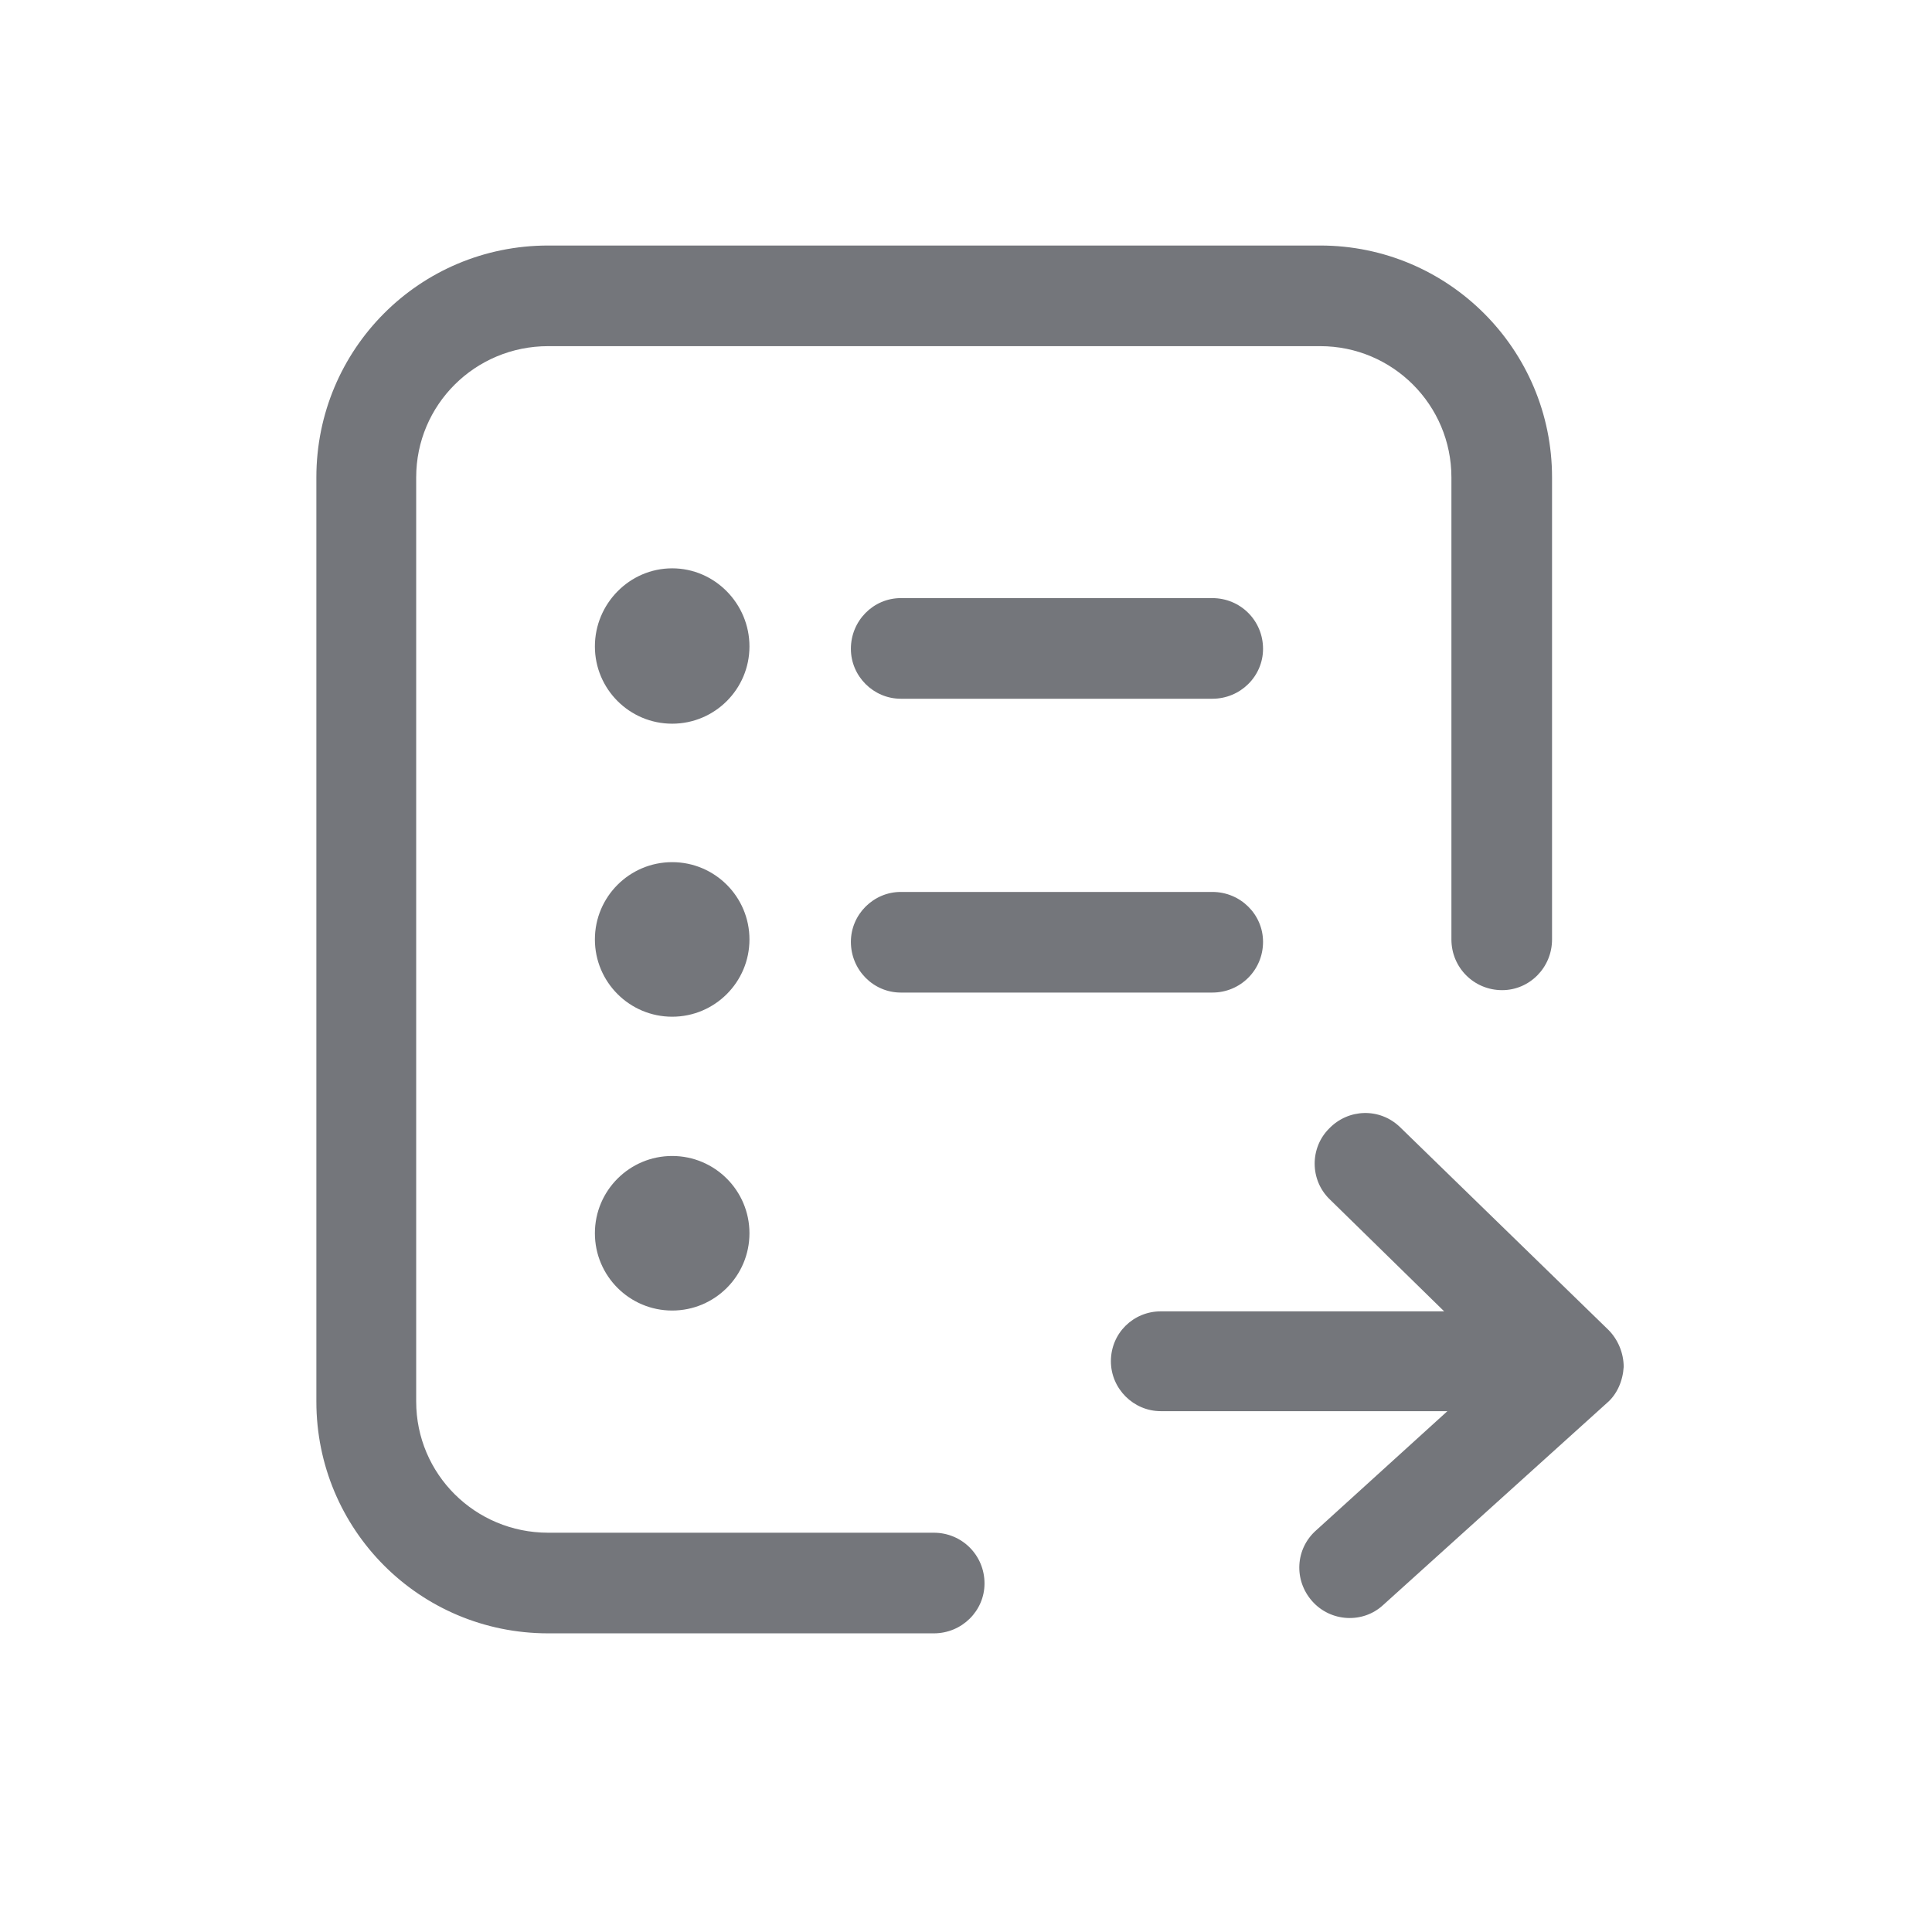 <svg width="24" height="24" viewBox="0 0 24 24" fill="none" xmlns="http://www.w3.org/2000/svg" xmlns:xlink="http://www.w3.org/1999/xlink">
	<desc>
			Created with Pixso.
	</desc>
	<defs>
		<clipPath id="clip1100_1342">
			<rect id="Outline / Catalog Ext Outline" width="24" height="24" fill="white" fill-opacity="0"/>
		</clipPath>
	</defs>
	<g clip-path="url(#clip1100_1342)">
		<path id="Shape" d="M6.81 3.05C5.21 3.05 3.93 4.34 3.93 5.93L3.93 17.41C3.93 19 5.21 20.29 6.81 20.29L11.6 20.29C11.95 20.29 12.23 20.01 12.23 19.67C12.23 19.32 11.95 19.04 11.6 19.04L6.81 19.04C5.9 19.04 5.17 18.31 5.17 17.41L5.17 5.93C5.17 5.03 5.9 4.3 6.81 4.3L16.4 4.3C17.3 4.3 18.03 5.03 18.03 5.93L18.03 11.67C18.03 12.02 18.31 12.3 18.66 12.3C19 12.3 19.28 12.02 19.28 11.67L19.28 5.93C19.28 4.34 17.99 3.05 16.4 3.05L6.81 3.05ZM7.39 15.32C7.39 15.85 7.82 16.28 8.35 16.28C8.88 16.28 9.31 15.85 9.31 15.32C9.31 14.79 8.88 14.36 8.35 14.36C7.82 14.36 7.39 14.79 7.39 15.32ZM10.57 11.7C10.57 11.36 10.85 11.08 11.19 11.08L15.06 11.08C15.41 11.08 15.69 11.36 15.69 11.7C15.69 12.05 15.41 12.33 15.06 12.33L11.19 12.33C10.85 12.33 10.57 12.05 10.57 11.7ZM7.39 11.67C7.39 12.2 7.82 12.63 8.35 12.63C8.88 12.63 9.31 12.2 9.31 11.67C9.31 11.14 8.88 10.71 8.35 10.71C7.82 10.71 7.39 11.14 7.39 11.67ZM10.57 8.06C10.57 7.71 10.85 7.43 11.19 7.43L15.06 7.43C15.41 7.43 15.69 7.71 15.69 8.06C15.69 8.4 15.41 8.68 15.06 8.68L11.19 8.68C10.85 8.68 10.57 8.4 10.57 8.06ZM7.39 8.03C7.39 8.56 7.82 8.99 8.35 8.99C8.88 8.99 9.31 8.56 9.31 8.03C9.31 7.5 8.88 7.06 8.35 7.06C7.82 7.06 7.39 7.5 7.39 8.03ZM13.8 16.91C13.8 16.56 14.08 16.29 14.42 16.29L17.94 16.29L16.52 14.9C16.27 14.66 16.27 14.26 16.51 14.02C16.75 13.77 17.14 13.76 17.39 14L19.98 16.52C20.1 16.64 20.17 16.81 20.17 16.98C20.16 17.15 20.09 17.32 19.96 17.43L17.18 19.94C16.93 20.17 16.53 20.15 16.3 19.89C16.07 19.63 16.09 19.24 16.35 19.01L17.98 17.53L14.42 17.53C14.08 17.53 13.8 17.25 13.8 16.91Z" fill="#74767B" fill-opacity="1" fill-rule="evenodd"/>
	</g>
</svg>
